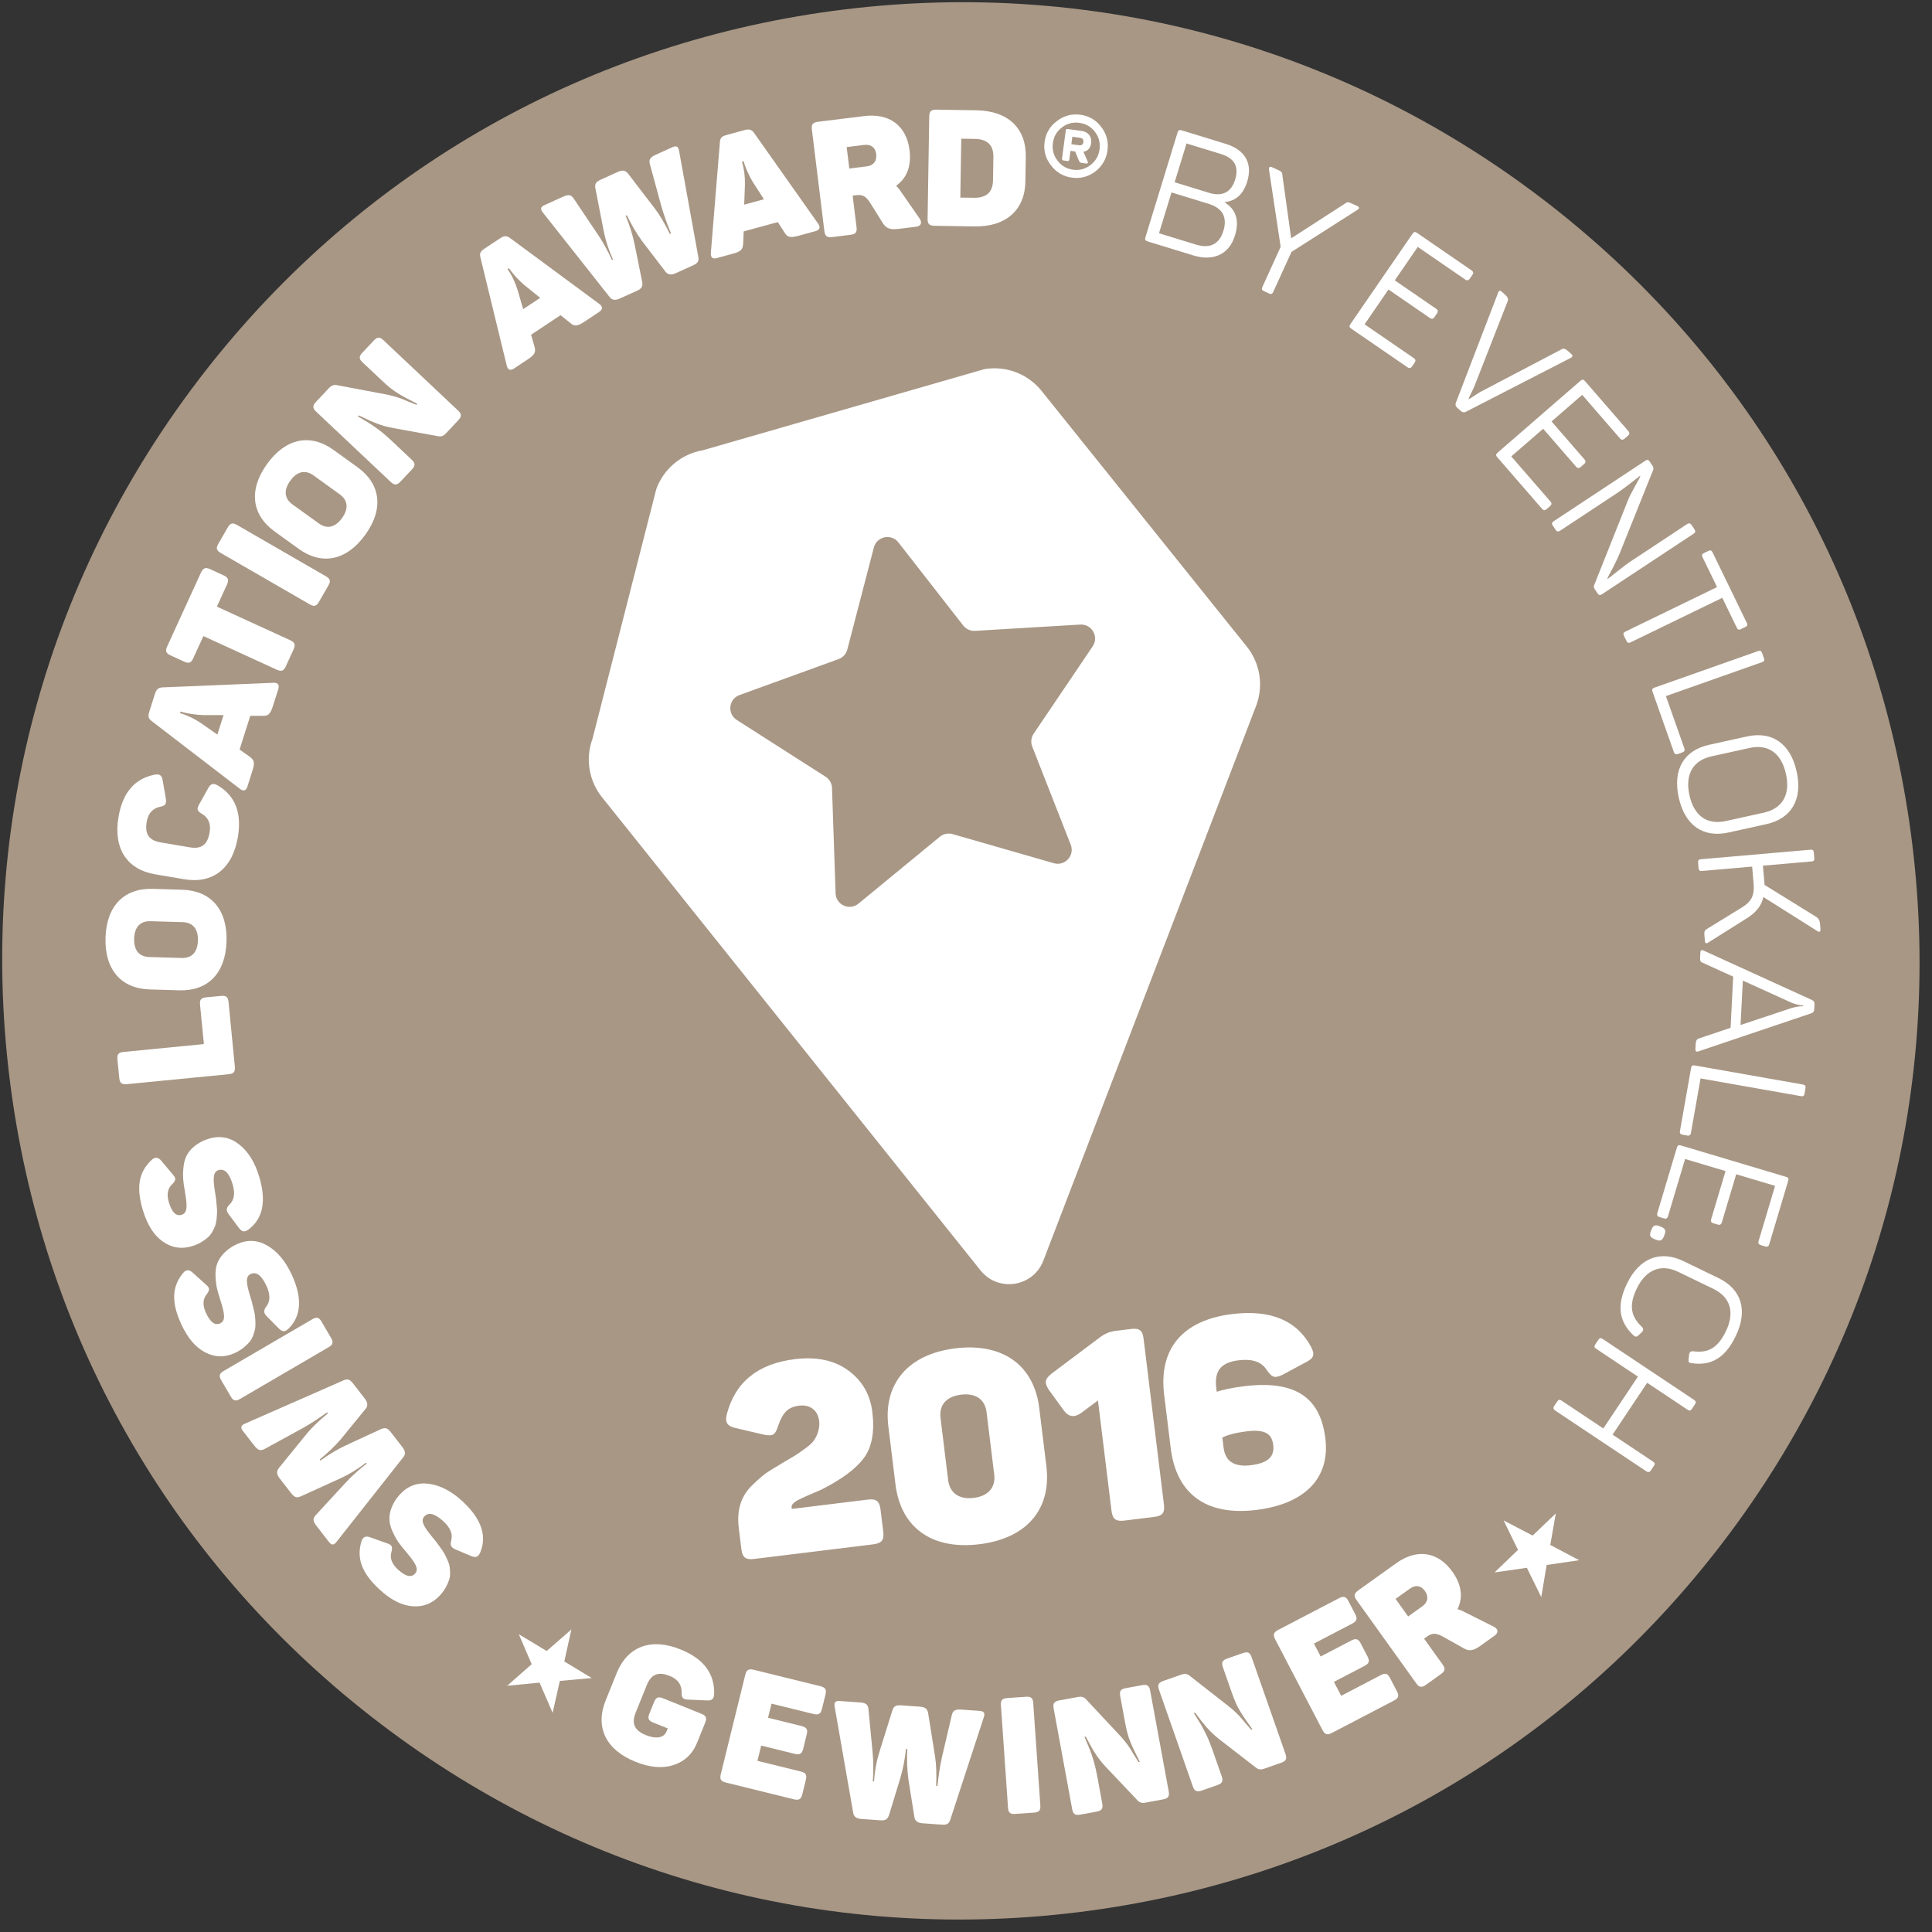 <?xml version="1.0" encoding="UTF-8"?>
<svg width="108px" height="108px" viewBox="0 0 108 108" version="1.1" xmlns="http://www.w3.org/2000/svg" xmlns:xlink="http://www.w3.org/1999/xlink">
    <rect x="0" y="0" width="108" height="108" fill="#333333" stroke="none"/>
    <!-- Generator: Sketch 40.3 (33839) - http://www.bohemiancoding.com/sketch -->
    <title>Award Button</title>
    <desc>Created with Sketch.</desc>
    <defs></defs>
    <g id="Page-1" stroke="none" stroke-width="1" fill="none" fill-rule="evenodd">
        <g id="Eventlokale-Styleguide" transform="translate(-868, -8965)">
            <g id="Award-Button" transform="translate(862, 8959)">
                <g id="Group-30">
                    <path d="M59.714,6.131 C74.026,6.131 87.482,11.704 97.602,21.825 C107.723,31.945 113.296,45.401 113.296,59.714 C113.296,74.026 107.723,87.482 97.602,97.602 C87.482,107.723 74.026,113.296 59.714,113.296 C45.401,113.296 31.945,107.723 21.825,97.602 C11.704,87.482 6.131,74.026 6.131,59.714 C6.131,45.401 11.704,31.945 21.825,21.825 C31.945,11.704 45.401,6.131 59.714,6.131" id="Fill-1-Copy-3" fill="#A89785" transform="translate(59.714, 59.714) rotate(-7) translate(-59.714, -59.714) "></path>
                    <g id="Group-28" transform="translate(11.551, 11.551)" fill="#FFFFFF">
                        <polygon id="Fill-3-Copy" transform="translate(25.095, 87.914) rotate(-7) translate(-25.095, -87.914) " points="26.67 85.713 26.059 87.439 27.468 88.547 25.679 88.488 25.061 90.209 24.541 88.445 22.722 88.399 24.23 87.37 23.721 85.62 25.152 86.739"></polygon>
                        <path d="M33.583,90.543 C33.838,90.685 33.87,90.817 33.728,91.073 L33.142,92.129 C32.819,92.713 32.341,93.065 31.705,93.194 C31.057,93.325 30.355,93.177 29.587,92.751 C28.02,91.882 27.59,90.546 28.366,89.146 L29.164,87.706 C29.94,86.307 31.301,85.963 32.869,86.833 C34.076,87.502 34.595,88.396 34.428,89.527 C34.387,89.808 34.244,89.896 33.973,89.839 L32.949,89.668 C32.652,89.619 32.587,89.51 32.636,89.213 C32.691,88.794 32.509,88.463 32.093,88.232 C31.477,87.891 31.067,88.008 30.752,88.576 L29.945,90.032 C29.63,90.6 29.747,91.01 30.363,91.352 C30.899,91.648 31.338,91.63 31.529,91.286 L31.617,91.126 L30.849,90.701 C30.602,90.563 30.558,90.434 30.7,90.179 L31.032,89.579 C31.174,89.323 31.311,89.284 31.559,89.421 L33.583,90.543 Z" id="Fill-5-Copy" transform="translate(31.224, 89.799) rotate(-7) translate(-31.224, -89.799) "></path>
                        <path d="M40.615,89.049 C40.889,89.152 40.947,89.283 40.846,89.547 L40.553,90.317 C40.449,90.59 40.32,90.648 40.046,90.545 L37.789,89.686 L37.5,90.446 L39.304,91.133 C39.577,91.237 39.635,91.367 39.534,91.632 L39.242,92.401 C39.138,92.675 39.008,92.733 38.734,92.629 L36.931,91.942 L36.619,92.763 L38.952,93.651 C39.217,93.752 39.278,93.873 39.175,94.147 L38.879,94.925 C38.778,95.19 38.648,95.248 38.383,95.147 L34.724,93.755 C34.451,93.651 34.393,93.521 34.493,93.256 L36.529,87.905 C36.63,87.64 36.76,87.582 37.033,87.686 L40.615,89.049 Z" id="Fill-7-Copy" transform="translate(37.67, 91.415) rotate(-7) translate(-37.67, -91.415) "></path>
                        <path d="M49.52,90.546 C49.78,90.597 49.811,90.724 49.69,90.961 L47.153,96.373 C47.041,96.612 46.912,96.652 46.634,96.598 L45.584,96.392 C45.324,96.342 45.181,96.212 45.175,96.006 L45.098,93.82 C45.097,93.298 45.14,92.747 45.243,92.171 L45.171,92.157 C45.045,92.71 44.877,93.236 44.659,93.734 L43.778,95.715 C43.658,95.952 43.529,95.992 43.25,95.938 L42.218,95.736 C41.949,95.684 41.816,95.555 41.809,95.349 L41.505,89.364 C41.482,89.098 41.559,88.993 41.819,89.043 L42.923,89.259 C43.255,89.323 43.367,89.42 43.361,89.689 L43.297,92.117 C43.284,92.618 43.224,93.156 43.112,93.73 L43.176,93.743 C43.283,93.195 43.439,92.676 43.656,92.187 L44.671,89.945 C44.788,89.678 44.924,89.649 45.238,89.71 L46.208,89.899 C46.504,89.957 46.634,90.057 46.646,90.33 L46.734,92.788 C46.747,93.247 46.698,93.787 46.595,94.41 L46.667,94.424 C46.798,93.844 46.947,93.323 47.111,92.861 L47.947,90.584 C48.043,90.332 48.191,90.287 48.524,90.352 L49.52,90.546 Z" id="Fill-9-Copy" transform="translate(45.63, 92.825) rotate(-7) translate(-45.63, -92.825) "></path>
                        <path d="M50.751,89.65 C50.765,89.385 50.871,89.29 51.135,89.304 L52.213,89.361 C52.477,89.375 52.573,89.481 52.559,89.746 L52.254,95.498 C52.24,95.763 52.134,95.858 51.869,95.844 L50.792,95.787 C50.526,95.773 50.431,95.667 50.446,95.402 L50.751,89.65 Z" id="Fill-11-Copy" transform="translate(51.502, 92.574) rotate(-7) translate(-51.502, -92.574) "></path>
                        <path d="M58.725,88.888 C59.007,88.871 59.114,88.965 59.131,89.248 L59.474,94.962 C59.49,95.245 59.396,95.352 59.113,95.368 L58.081,95.43 C57.908,95.44 57.786,95.384 57.697,95.27 L56.161,93.191 C55.952,92.901 55.789,92.636 55.673,92.387 C55.549,92.138 55.409,91.798 55.245,91.359 L55.172,91.363 C55.276,91.732 55.357,92.003 55.394,92.156 C55.43,92.31 55.48,92.526 55.524,92.799 C55.568,93.08 55.596,93.381 55.615,93.7 L55.704,95.188 C55.721,95.471 55.627,95.577 55.335,95.595 L54.413,95.65 C54.12,95.668 54.014,95.573 53.997,95.29 L53.655,89.577 C53.638,89.294 53.732,89.187 54.024,89.17 L55.101,89.105 C55.274,89.095 55.406,89.151 55.495,89.265 L57.132,91.512 C57.341,91.792 57.515,92.102 57.609,92.289 C57.694,92.476 57.874,92.887 57.999,93.136 L58.072,93.132 C57.886,92.62 57.752,92.225 57.68,91.937 C57.599,91.649 57.549,91.285 57.523,90.847 L57.433,89.35 C57.416,89.067 57.501,88.961 57.794,88.943 L58.725,88.888 Z" id="Fill-13-Copy" transform="translate(56.564, 92.269) rotate(-7) translate(-56.564, -92.269) "></path>
                        <path d="M64.388,87.026 C64.665,86.966 64.784,87.042 64.845,87.32 L66.063,92.914 C66.124,93.192 66.047,93.312 65.769,93.371 L64.76,93.592 C64.59,93.629 64.46,93.591 64.354,93.493 L62.517,91.674 C62.265,91.42 62.064,91.183 61.91,90.954 C61.749,90.727 61.559,90.413 61.329,90.004 L61.257,90.02 C61.418,90.369 61.539,90.623 61.599,90.769 C61.659,90.915 61.741,91.122 61.826,91.385 C61.914,91.656 61.987,91.949 62.055,92.261 L62.372,93.718 C62.432,93.996 62.356,94.115 62.069,94.178 L61.167,94.374 C60.881,94.436 60.761,94.359 60.701,94.083 L59.482,88.488 C59.422,88.21 59.499,88.091 59.785,88.028 L60.839,87.799 C61.009,87.762 61.148,87.797 61.254,87.896 L63.218,89.865 C63.468,90.109 63.688,90.389 63.809,90.56 C63.922,90.732 64.163,91.11 64.325,91.336 L64.396,91.321 C64.133,90.845 63.94,90.475 63.824,90.2 C63.7,89.928 63.595,89.576 63.502,89.147 L63.182,87.682 C63.122,87.405 63.19,87.287 63.476,87.225 L64.388,87.026 Z" id="Fill-15-Copy" transform="translate(62.773, 90.701) rotate(-7) translate(-62.773, -90.701) "></path>
                        <path d="M69.755,83.838 C70.029,83.735 70.159,83.794 70.259,84.059 L70.548,84.83 C70.65,85.104 70.592,85.234 70.318,85.337 L68.057,86.184 L68.342,86.946 L70.149,86.269 C70.423,86.166 70.553,86.225 70.653,86.491 L70.941,87.262 C71.044,87.535 70.986,87.665 70.711,87.768 L68.905,88.445 L69.213,89.268 L71.551,88.39 C71.816,88.291 71.942,88.341 72.045,88.616 L72.337,89.395 C72.437,89.66 72.378,89.79 72.113,89.889 L68.447,91.264 C68.173,91.367 68.044,91.308 67.944,91.042 L65.934,85.681 C65.834,85.416 65.893,85.286 66.167,85.183 L69.755,83.838 Z" id="Fill-17-Copy" transform="translate(69.136, 87.551) rotate(-7) translate(-69.136, -87.551) "></path>
                        <path d="M73.484,83.151 L72.617,83.624 L73.195,84.684 L74.062,84.21 C74.391,84.031 74.478,83.713 74.299,83.384 C74.123,83.062 73.829,82.962 73.484,83.151 L73.484,83.151 Z M72.893,81.65 C74.121,80.979 75.278,81.265 75.949,82.493 C76.374,83.272 76.387,83.984 75.984,84.62 C76.13,84.676 76.268,84.757 76.39,84.847 L77.862,85.825 C78.1,85.976 78.124,86.192 77.868,86.333 L77.001,86.806 C76.583,87.034 76.338,87.043 76.052,86.823 L74.937,86.005 C74.627,85.799 74.425,85.753 74.112,85.924 L73.928,86.025 L74.778,87.582 C74.914,87.831 74.881,87.963 74.625,88.103 L73.717,88.598 C73.46,88.739 73.324,88.699 73.188,88.45 L70.444,83.425 C70.308,83.175 70.348,83.039 70.605,82.899 L72.893,81.65 Z" id="Fill-19-Copy" transform="translate(74.209, 84.987) rotate(-7) translate(-74.209, -84.987) "></path>
                        <polygon id="Fill-21-Copy" transform="translate(80.296, 81.477) rotate(-7) translate(-80.296, -81.477) " points="78.763 79.239 80.271 80.277 81.707 79.205 81.185 80.917 82.686 81.96 80.847 82.004 80.33 83.749 79.73 82.025 77.906 82.062 79.36 80.971"></polygon>
                        <path d="M56.744,31.711 L52.876,36.153 C52.707,36.348 52.644,36.612 52.708,36.861 L54.175,42.566 C54.336,43.193 53.709,43.733 53.113,43.48 L47.692,41.174 C47.456,41.073 47.185,41.095 46.968,41.233 L41.995,44.391 C41.448,44.738 40.741,44.308 40.798,43.663 L41.316,37.795 C41.339,37.539 41.234,37.288 41.036,37.124 L36.496,33.371 C35.996,32.958 36.187,32.152 36.818,32.007 L42.559,30.687 C42.809,30.629 43.016,30.452 43.11,30.213 L45.277,24.735 C45.515,24.133 46.34,24.066 46.673,24.621 L49.703,29.672 C49.835,29.893 50.068,30.034 50.324,30.05 L56.204,30.418 C56.85,30.459 57.169,31.223 56.744,31.711 M65.263,32.724 L55.618,17.14 C54.966,16.126 53.823,15.536 52.619,15.594 L36.447,18.176 C35.243,18.233 34.161,18.929 33.608,20 L28.366,33.425 C27.813,34.497 27.875,35.783 28.528,36.798 L46.29,65.605 C47.144,66.931 49.111,66.837 49.834,65.436 L65.422,36.096 C65.975,35.024 65.915,33.739 65.263,32.724" id="Fill-23-Copy" transform="translate(46.894, 41.068) rotate(-7) translate(-46.894, -41.068) "></path>
                        <path d="M17.08,84.152 C16.487,84.031 15.917,83.638 15.368,82.989 C14.501,81.961 14.307,81.108 14.7,80.213 C14.805,79.969 14.985,79.912 15.233,80.05 L16.124,80.496 C16.367,80.613 16.404,80.714 16.295,80.997 C16.151,81.322 16.233,81.66 16.528,82.009 C16.9,82.449 17.207,82.573 17.452,82.366 C17.724,82.136 17.553,81.778 17.105,81.091 C16.795,80.611 16.674,80.425 16.499,79.891 C16.416,79.638 16.391,79.408 16.401,79.208 C16.429,78.801 16.661,78.282 17.164,77.858 C17.66,77.439 18.223,77.311 18.838,77.473 C19.467,77.637 20.049,78.043 20.586,78.678 C21.507,79.769 21.715,80.753 21.22,81.626 C21.068,81.886 20.924,81.9 20.676,81.762 L19.884,81.306 C19.636,81.168 19.582,81.034 19.69,80.764 C19.828,80.431 19.73,80.06 19.393,79.662 C18.974,79.165 18.629,79.026 18.364,79.25 C18.112,79.463 18.252,79.799 18.642,80.416 C18.842,80.738 18.849,80.732 19.028,81.071 C19.119,81.222 19.174,81.343 19.211,81.431 C19.287,81.619 19.413,81.967 19.42,82.188 C19.427,82.41 19.42,82.727 19.289,82.969 C19.172,83.212 18.986,83.489 18.685,83.742 C18.217,84.138 17.68,84.28 17.08,84.152" id="Fill-25-Copy" transform="translate(17.993, 80.802) rotate(-7) translate(-17.993, -80.802) "></path>
                        <path d="M8.286,73.89 C8.151,73.662 8.225,73.554 8.482,73.486 L14.208,71.768 C14.46,71.692 14.576,71.762 14.721,72.005 L15.269,72.924 C15.405,73.152 15.403,73.345 15.253,73.487 L13.675,75.002 C13.286,75.351 12.848,75.687 12.35,75.994 L12.387,76.057 C12.883,75.782 13.388,75.556 13.904,75.387 L15.967,74.723 C16.225,74.654 16.341,74.724 16.486,74.967 L17.024,75.871 C17.164,76.107 17.158,76.291 17.008,76.434 L12.75,80.652 C12.568,80.846 12.437,80.859 12.302,80.632 L11.726,79.665 C11.553,79.375 11.55,79.227 11.755,79.052 L13.607,77.48 C13.989,77.157 14.43,76.841 14.932,76.542 L14.9,76.487 C14.421,76.772 13.929,77.001 13.42,77.166 L11.072,77.905 C10.795,77.995 10.682,77.913 10.519,77.638 L10.013,76.789 C9.859,76.53 9.847,76.367 10.042,76.176 L11.815,74.471 C12.148,74.155 12.584,73.832 13.117,73.493 L13.079,73.43 C12.559,73.719 12.072,73.956 11.618,74.141 L9.363,75.037 C9.112,75.133 8.979,75.053 8.806,74.762 L8.286,73.89 Z" id="Fill-27-Copy" transform="translate(12.672, 76.269) rotate(-7) translate(-12.672, -76.269) "></path>
                        <path d="M7.598,72.394 C7.354,72.498 7.222,72.446 7.117,72.202 L6.69,71.211 C6.586,70.967 6.638,70.835 6.882,70.73 L12.174,68.453 C12.418,68.348 12.55,68.401 12.655,68.644 L13.082,69.636 C13.186,69.88 13.134,70.011 12.89,70.116 L7.598,72.394 Z" id="Fill-29-Copy" transform="translate(9.886, 70.423) rotate(-7) translate(-9.886, -70.423) "></path>
                        <path d="M5.568,69.814 C5.066,69.475 4.689,68.895 4.43,68.085 C4.02,66.804 4.167,65.941 4.872,65.264 C5.062,65.079 5.25,65.096 5.427,65.317 L6.08,66.069 C6.259,66.271 6.255,66.378 6.047,66.598 C5.789,66.843 5.736,67.187 5.875,67.622 C6.051,68.171 6.288,68.403 6.593,68.305 C6.933,68.196 6.911,67.8 6.76,66.994 C6.657,66.432 6.616,66.214 6.658,65.654 C6.678,65.388 6.741,65.166 6.828,64.985 C7.008,64.62 7.421,64.229 8.048,64.028 C8.667,63.83 9.235,63.927 9.743,64.312 C10.261,64.703 10.644,65.301 10.898,66.093 C11.333,67.452 11.15,68.442 10.358,69.06 C10.119,69.242 9.98,69.2 9.804,68.978 L9.246,68.254 C9.07,68.032 9.071,67.887 9.273,67.679 C9.528,67.424 9.579,67.043 9.42,66.547 C9.223,65.928 8.957,65.667 8.625,65.773 C8.312,65.874 8.313,66.238 8.437,66.957 C8.499,67.331 8.508,67.328 8.544,67.71 C8.571,67.884 8.575,68.017 8.577,68.112 C8.574,68.315 8.558,68.685 8.48,68.892 C8.402,69.1 8.275,69.39 8.061,69.564 C7.86,69.744 7.583,69.928 7.208,70.048 C6.624,70.235 6.073,70.161 5.568,69.814" id="Fill-31-Copy" transform="translate(7.666, 67.038) rotate(-7) translate(-7.666, -67.038) "></path>
                        <path d="M3.229,63.571 C2.779,63.166 2.485,62.539 2.339,61.701 C2.11,60.377 2.374,59.542 3.166,58.969 C3.38,58.811 3.564,58.854 3.708,59.098 L4.251,59.932 C4.402,60.156 4.383,60.262 4.146,60.451 C3.857,60.659 3.757,60.992 3.835,61.442 C3.933,62.01 4.137,62.272 4.452,62.217 C4.804,62.157 4.837,61.761 4.798,60.942 C4.773,60.37 4.762,60.15 4.881,59.6 C4.938,59.34 5.031,59.128 5.141,58.961 C5.371,58.624 5.833,58.294 6.482,58.181 C7.122,58.07 7.672,58.244 8.121,58.696 C8.581,59.154 8.878,59.799 9.02,60.619 C9.264,62.025 8.947,62.98 8.078,63.483 C7.815,63.631 7.684,63.57 7.54,63.326 L7.087,62.532 C6.942,62.288 6.964,62.144 7.193,61.966 C7.48,61.749 7.583,61.378 7.494,60.865 C7.384,60.225 7.156,59.93 6.813,59.989 C6.489,60.046 6.44,60.407 6.464,61.136 C6.474,61.515 6.484,61.513 6.466,61.896 C6.469,62.072 6.455,62.205 6.443,62.3 C6.413,62.5 6.346,62.864 6.24,63.059 C6.135,63.253 5.968,63.524 5.733,63.666 C5.509,63.817 5.209,63.961 4.821,64.029 C4.217,64.133 3.681,63.984 3.229,63.571" id="Fill-33-Copy" transform="translate(5.68, 61.105) rotate(-7) translate(-5.68, -61.105) "></path>
                        <path d="M0.912,53.279 C0.92,52.987 1.023,52.898 1.306,52.905 L5.813,53.016 L5.868,50.813 C5.875,50.529 5.969,50.431 6.261,50.438 L7.093,50.459 C7.377,50.466 7.475,50.569 7.468,50.852 L7.378,54.473 C7.371,54.765 7.268,54.863 6.985,54.857 L1.261,54.715 C0.978,54.708 0.88,54.605 0.887,54.312 L0.912,53.279 Z" id="Fill-35-Copy" transform="translate(4.177, 52.648) rotate(-7) translate(-4.177, -52.648) "></path>
                        <path d="M2.987,45.846 C2.417,45.759 2.063,46.074 1.968,46.698 C1.87,47.34 2.114,47.738 2.683,47.826 L4.473,48.1 C5.043,48.187 5.395,47.88 5.493,47.238 C5.589,46.615 5.346,46.207 4.777,46.12 L2.987,45.846 Z M2.49,49.628 C0.908,49.386 0.115,48.228 0.386,46.456 C0.656,44.693 1.76,43.826 3.342,44.068 L4.969,44.318 C6.551,44.56 7.345,45.718 7.075,47.481 C6.804,49.252 5.7,50.119 4.118,49.877 L2.49,49.628 Z" id="Fill-37-Copy" transform="translate(3.73, 46.973) rotate(-7) translate(-3.73, -46.973) "></path>
                        <path d="M2.814,43.148 C1.28,42.69 0.653,41.433 1.167,39.716 C1.562,38.393 2.324,37.695 3.465,37.615 C3.748,37.595 3.864,37.716 3.867,37.994 L3.92,39.031 C3.918,39.326 3.843,39.418 3.542,39.433 C3.121,39.47 2.836,39.719 2.7,40.174 C2.498,40.849 2.701,41.224 3.323,41.41 L4.918,41.887 C5.54,42.073 5.916,41.87 6.117,41.195 C6.256,40.731 6.155,40.367 5.82,40.114 C5.571,39.925 5.548,39.813 5.725,39.57 L6.338,38.732 C6.493,38.502 6.657,38.464 6.882,38.637 C7.792,39.329 8.046,40.331 7.651,41.654 C7.138,43.371 5.924,44.078 4.391,43.619 L2.814,43.148 Z" id="Fill-39-Copy" transform="translate(4.411, 40.684) rotate(-7) translate(-4.411, -40.684) "></path>
                        <path d="M5.979,34.333 C5.601,34.28 5.13,34.145 4.901,34.051 L4.731,33.983 L4.693,34.066 C5.096,34.24 5.452,34.473 5.777,34.753 L6.617,35.51 L7.093,34.47 L5.979,34.333 Z M10.071,33.017 C10.334,33.036 10.412,33.173 10.302,33.414 L9.891,34.312 C9.697,34.736 9.553,34.831 9.256,34.776 L8.57,34.694 L7.748,36.49 L8.259,36.955 C8.483,37.168 8.513,37.323 8.331,37.722 L7.931,38.595 C7.824,38.828 7.674,38.85 7.487,38.663 L3.09,34.338 C2.892,34.157 2.879,34.03 2.997,33.773 L3.431,32.825 C3.541,32.583 3.661,32.497 3.903,32.518 L10.071,33.017 Z" id="Fill-41-Copy" transform="translate(6.636, 35.651) rotate(-7) translate(-6.636, -35.651) "></path>
                        <path d="M6.024,26.305 C6.178,26.056 6.316,26.023 6.558,26.171 L7.259,26.603 C7.508,26.756 7.541,26.894 7.387,27.144 L6.678,28.296 L10.518,30.66 C10.759,30.808 10.792,30.946 10.639,31.196 L10.097,32.076 C9.944,32.325 9.811,32.35 9.569,32.202 L5.729,29.839 L5.015,30.999 C4.861,31.248 4.728,31.274 4.479,31.12 L3.778,30.689 C3.536,30.54 3.498,30.41 3.652,30.16 L6.024,26.305 Z" id="Fill-43-Copy" transform="translate(7.146, 29.188) rotate(-7) translate(-7.146, -29.188) "></path>
                        <path d="M6.884,25.002 C6.672,24.843 6.653,24.702 6.812,24.49 L7.462,23.628 C7.622,23.416 7.762,23.397 7.974,23.556 L12.575,27.024 C12.787,27.184 12.807,27.325 12.647,27.537 L11.998,28.398 C11.838,28.61 11.697,28.63 11.485,28.47 L6.884,25.002 Z" id="Fill-45-Copy" transform="translate(9.73, 26.013) rotate(-7) translate(-9.73, -26.013) "></path>
                        <path d="M12.138,21.016 C11.715,20.625 11.245,20.688 10.816,21.151 C10.375,21.627 10.354,22.094 10.777,22.486 L12.106,23.716 C12.528,24.108 12.992,24.051 13.433,23.575 C13.862,23.112 13.889,22.638 13.467,22.247 L12.138,21.016 Z M9.607,23.87 C8.433,22.783 8.424,21.378 9.642,20.064 C10.854,18.755 12.254,18.656 13.429,19.744 L14.636,20.862 C15.811,21.95 15.819,23.354 14.608,24.662 C13.389,25.977 11.989,26.076 10.815,24.989 L9.607,23.87 Z" id="Fill-47-Copy" transform="translate(12.122, 22.366) rotate(-7) translate(-12.122, -22.366) "></path>
                        <path d="M15.83,13.424 C16.048,13.243 16.19,13.256 16.371,13.475 L20.028,17.88 C20.209,18.098 20.195,18.239 19.977,18.421 L19.182,19.081 C19.049,19.192 18.916,19.218 18.777,19.179 L16.309,18.411 C15.968,18.302 15.681,18.184 15.44,18.051 C15.192,17.924 14.878,17.733 14.486,17.475 L14.43,17.522 C14.733,17.758 14.957,17.928 15.078,18.03 C15.198,18.133 15.366,18.278 15.563,18.472 C15.765,18.672 15.965,18.899 16.169,19.145 L17.121,20.292 C17.303,20.51 17.289,20.652 17.064,20.839 L16.353,21.429 C16.128,21.616 15.987,21.603 15.805,21.384 L12.149,16.979 C11.968,16.761 11.981,16.619 12.206,16.433 L13.036,15.743 C13.17,15.632 13.309,15.6 13.449,15.639 L16.098,16.482 C16.433,16.585 16.757,16.732 16.943,16.827 C17.122,16.928 17.51,17.152 17.758,17.279 L17.815,17.232 C17.362,16.931 17.02,16.691 16.791,16.501 C16.555,16.317 16.3,16.053 16.02,15.715 L15.062,14.561 C14.881,14.343 14.887,14.207 15.112,14.02 L15.83,13.424 Z" id="Fill-49-Copy" transform="translate(16.088, 17.429) rotate(-7) translate(-16.088, -17.429) "></path>
                        <path d="M23.872,10.274 C23.61,9.996 23.328,9.596 23.209,9.379 L23.119,9.22 L23.037,9.26 C23.242,9.649 23.373,10.054 23.451,10.475 L23.631,11.591 L24.654,11.08 L23.872,10.274 Z M27.885,11.814 C28.078,11.994 28.053,12.149 27.816,12.268 L26.933,12.71 C26.516,12.919 26.344,12.903 26.148,12.674 L25.665,12.179 L23.898,13.064 L24.005,13.746 C24.046,14.053 23.973,14.192 23.58,14.389 L22.722,14.819 C22.492,14.933 22.362,14.856 22.333,14.594 L21.617,8.468 C21.576,8.202 21.646,8.096 21.9,7.969 L22.832,7.502 C23.069,7.383 23.216,7.391 23.392,7.559 L27.885,11.814 Z" id="Fill-51-Copy" transform="translate(24.81, 11.146) rotate(-7) translate(-24.81, -11.146) "></path>
                        <path d="M32.553,3.075 C32.807,2.996 32.894,3.093 32.901,3.359 L33.243,9.327 C33.258,9.591 33.164,9.687 32.893,9.772 L31.872,10.091 C31.619,10.17 31.432,10.123 31.328,9.945 L30.221,8.059 C29.972,7.6 29.747,7.095 29.564,6.539 L29.494,6.561 C29.646,7.108 29.748,7.65 29.793,8.192 L29.961,10.353 C29.967,10.62 29.873,10.716 29.603,10.801 L28.599,11.114 C28.337,11.196 28.158,11.147 28.055,10.968 L24.94,5.848 C24.794,5.625 24.811,5.495 25.064,5.416 L26.138,5.08 C26.46,4.98 26.604,5.011 26.727,5.251 L27.826,7.418 C28.052,7.864 28.257,8.366 28.431,8.925 L28.493,8.905 C28.326,8.373 28.217,7.841 28.175,7.308 L28.002,4.852 C27.978,4.563 28.084,4.472 28.39,4.377 L29.332,4.082 C29.621,3.992 29.782,4.018 29.922,4.252 L31.17,6.373 C31.399,6.77 31.612,7.269 31.818,7.866 L31.888,7.844 C31.728,7.271 31.611,6.742 31.536,6.258 L31.188,3.857 C31.152,3.59 31.262,3.479 31.584,3.378 L32.553,3.075 Z" id="Fill-53-Copy" transform="translate(29.046, 7.101) rotate(-7) translate(-29.046, -7.101) "></path>
                        <path d="M36.603,4.607 C36.442,4.261 36.3,3.791 36.255,3.548 L36.22,3.369 L36.129,3.382 C36.202,3.815 36.199,4.24 36.14,4.665 L35.96,5.782 L37.092,5.617 L36.603,4.607 Z M39.928,7.331 C40.054,7.562 39.982,7.702 39.719,7.74 L38.742,7.882 C38.281,7.949 38.122,7.879 38.008,7.6 L37.705,6.979 L35.75,7.263 L35.637,7.945 C35.579,8.249 35.466,8.358 35.031,8.421 L34.081,8.559 C33.828,8.596 33.728,8.481 33.783,8.223 L35.031,2.183 C35.076,1.917 35.175,1.839 35.456,1.798 L36.487,1.648 C36.75,1.61 36.887,1.664 37.001,1.878 L39.928,7.331 Z" id="Fill-55-Copy" transform="translate(36.878, 5.101) rotate(-7) translate(-36.878, -5.101) "></path>
                        <path d="M42.96,2.549 L41.972,2.549 L41.973,3.756 L42.961,3.756 C43.336,3.756 43.564,3.518 43.564,3.143 C43.564,2.777 43.354,2.549 42.96,2.549 L42.96,2.549 Z M43.161,0.948 C44.56,0.947 45.439,1.752 45.439,3.151 C45.439,4.039 45.11,4.67 44.452,5.035 C44.552,5.155 44.635,5.292 44.699,5.429 L45.522,6.992 C45.66,7.239 45.577,7.441 45.285,7.441 L44.297,7.441 C43.822,7.441 43.602,7.332 43.455,7.002 L42.87,5.749 C42.696,5.42 42.54,5.283 42.184,5.283 L41.973,5.283 L41.974,7.058 C41.974,7.341 41.883,7.442 41.59,7.442 L40.557,7.442 C40.264,7.442 40.163,7.341 40.163,7.058 L40.162,1.333 C40.161,1.05 40.262,0.949 40.555,0.949 L43.161,0.948 Z" id="Fill-57-Copy" transform="translate(42.874, 4.195) rotate(-7) translate(-42.874, -4.195) "></path>
                        <path d="M50.034,3.352 C50.125,2.7 49.817,2.325 49.119,2.228 L48.377,2.124 L47.923,5.386 L48.666,5.489 C49.364,5.586 49.762,5.309 49.853,4.657 L50.034,3.352 Z M49.403,0.652 C51.17,0.897 52.052,1.989 51.832,3.574 L51.643,4.933 C51.425,6.501 50.275,7.329 48.509,7.083 L46.299,6.776 C46.009,6.735 45.923,6.622 45.962,6.341 L46.751,0.67 C46.79,0.39 46.903,0.304 47.193,0.344 L49.403,0.652 Z" id="Fill-59-Copy" transform="translate(48.909, 3.73) rotate(-7) translate(-48.909, -3.73) "></path>
                        <path d="M54.354,2.48 L54.77,2.589 C54.911,2.626 55.001,2.574 55.036,2.441 C55.07,2.308 55.018,2.219 54.876,2.182 L54.46,2.073 L54.354,2.48 Z M55.002,1.808 C55.365,1.903 55.555,2.189 55.46,2.552 C55.389,2.826 55.23,2.964 54.97,2.981 L55.133,3.515 C55.178,3.631 55.138,3.677 55.014,3.645 L54.819,3.594 C54.74,3.573 54.685,3.531 54.666,3.459 L54.516,2.91 L54.259,2.843 L54.137,3.312 C54.116,3.392 54.085,3.402 54.005,3.382 L53.82,3.333 C53.749,3.315 53.722,3.27 53.739,3.208 L54.134,1.695 C54.159,1.598 54.179,1.593 54.276,1.619 L55.002,1.808 Z M53.336,2.29 C53.243,2.644 53.289,2.977 53.472,3.289 C53.652,3.611 53.921,3.813 54.283,3.908 C54.629,3.998 54.962,3.953 55.277,3.761 C55.589,3.578 55.792,3.309 55.884,2.955 C55.977,2.601 55.931,2.268 55.748,1.956 C55.565,1.643 55.297,1.441 54.951,1.35 C54.588,1.256 54.255,1.301 53.943,1.484 C53.631,1.667 53.428,1.936 53.336,2.29 L53.336,2.29 Z M52.884,2.172 C53.007,1.703 53.281,1.34 53.714,1.094 C54.138,0.845 54.589,0.784 55.058,0.906 C55.527,1.028 55.881,1.3 56.13,1.725 C56.378,2.148 56.44,2.6 56.318,3.068 C56.195,3.537 55.921,3.901 55.506,4.151 C55.082,4.4 54.631,4.462 54.162,4.339 C53.692,4.217 53.33,3.942 53.081,3.518 C52.824,3.092 52.762,2.641 52.884,2.172 L52.884,2.172 Z" id="Fill-61-Copy" transform="translate(54.601, 2.623) rotate(-7) translate(-54.601, -2.623) "></path>
                        <path d="M62.967,3.25 L61.122,2.427 L60.198,4.498 L62.043,5.322 C62.736,5.631 63.269,5.448 63.578,4.755 C63.883,4.07 63.678,3.567 62.967,3.25 L62.967,3.25 Z M62.574,7.521 C62.734,7.162 62.761,6.854 62.655,6.576 C62.545,6.307 62.302,6.088 61.943,5.928 L59.955,5.041 L58.983,7.221 L60.97,8.108 C61.33,8.268 61.655,8.303 61.929,8.205 C62.203,8.107 62.414,7.881 62.574,7.521 L62.574,7.521 Z M63.296,2.716 C64.323,3.174 64.666,3.978 64.23,4.955 C63.935,5.615 63.475,5.951 62.848,5.941 L62.841,5.958 C63.422,6.428 63.541,7.061 63.183,7.863 C62.732,8.874 61.803,9.16 60.742,8.687 L58.295,7.595 C58.17,7.539 58.147,7.479 58.202,7.354 L60.699,1.758 C60.755,1.633 60.815,1.609 60.941,1.665 L63.296,2.716 Z" id="Fill-63-Copy" transform="translate(61.294, 5.273) rotate(-7) translate(-61.294, -5.273) "></path>
                        <path d="M70.445,6.317 C70.546,6.379 70.542,6.473 70.427,6.521 L66.472,8.41 L65.192,10.5 C65.12,10.618 65.057,10.633 64.94,10.561 L64.683,10.404 C64.566,10.332 64.551,10.269 64.622,10.152 L65.907,8.054 L65.786,3.68 C65.776,3.556 65.858,3.509 65.959,3.572 L66.28,3.767 C66.467,3.882 66.504,3.926 66.49,4.089 L66.549,7.653 L69.766,6.095 C69.904,6.008 69.961,6.021 70.148,6.136 L70.445,6.317 Z" id="Fill-65-Copy" transform="translate(67.548, 7.074) rotate(-7) translate(-67.548, -7.074) "></path>
                        <path d="M76.893,9.99 C76.982,10.069 76.981,10.153 76.902,10.242 L76.732,10.434 C76.654,10.523 76.57,10.535 76.481,10.456 L74.063,8.317 L72.56,10.016 L74.67,11.882 C74.759,11.961 74.758,12.045 74.679,12.134 L74.509,12.326 C74.431,12.415 74.347,12.426 74.258,12.348 L72.148,10.481 L70.585,12.249 L73.092,14.466 C73.181,14.545 73.179,14.629 73.101,14.719 L72.931,14.91 C72.852,14.999 72.769,15.011 72.68,14.932 L69.816,12.399 C69.714,12.308 69.71,12.244 69.801,12.141 L73.861,7.552 C73.951,7.449 74.016,7.445 74.119,7.536 L76.893,9.99 Z" id="Fill-67-Copy" transform="translate(73.348, 11.228) rotate(-7) translate(-73.348, -11.228) "></path>
                        <path d="M82.224,14.657 C82.302,14.747 82.285,14.811 82.171,14.861 L75.977,17.141 C75.871,17.172 75.782,17.153 75.704,17.064 L75.523,16.857 C75.445,16.768 75.431,16.683 75.477,16.582 L78.579,10.75 C78.638,10.637 78.703,10.629 78.788,10.725 L78.962,10.925 C79.083,11.063 79.113,11.182 79.055,11.281 L76.619,15.79 C76.56,15.89 76.48,16.021 76.379,16.17 C76.279,16.319 76.227,16.412 76.213,16.437 L76.23,16.458 C76.257,16.447 76.357,16.408 76.518,16.328 C76.679,16.248 76.813,16.179 76.92,16.135 L81.715,14.325 C81.816,14.273 81.929,14.32 82.049,14.458 L82.224,14.657 Z" id="Fill-69-Copy" transform="translate(78.861, 13.907) rotate(-7) translate(-78.861, -13.907) "></path>
                        <path d="M85.547,19.005 C85.614,19.104 85.592,19.185 85.493,19.251 L85.281,19.394 C85.182,19.461 85.098,19.451 85.032,19.353 L83.229,16.674 L81.347,17.941 L82.92,20.278 C82.987,20.376 82.965,20.458 82.866,20.524 L82.653,20.667 C82.555,20.733 82.471,20.724 82.405,20.625 L80.832,18.289 L78.874,19.606 L80.744,22.383 C80.81,22.482 80.788,22.563 80.689,22.629 L80.477,22.772 C80.378,22.839 80.294,22.829 80.228,22.73 L78.093,19.559 C78.016,19.446 78.029,19.382 78.142,19.305 L83.225,15.883 C83.339,15.806 83.402,15.819 83.479,15.933 L85.547,19.005 Z" id="Fill-71-Copy" transform="translate(81.815, 19.325) rotate(-7) translate(-81.815, -19.325) "></path>
                        <path d="M89.126,24.516 C89.187,24.639 89.167,24.701 89.044,24.762 L83.558,27.49 C83.435,27.551 83.373,27.531 83.312,27.408 L83.182,27.146 C83.141,27.064 83.146,26.99 83.187,26.929 L85.638,22.451 C85.753,22.252 85.917,22.006 86.131,21.716 C86.344,21.427 86.455,21.259 86.483,21.214 L86.467,21.181 C86.426,21.202 86.238,21.316 85.91,21.52 C85.578,21.715 85.3,21.874 85.062,21.992 L81.664,23.682 C81.557,23.735 81.476,23.715 81.423,23.608 L81.297,23.354 C81.236,23.231 81.256,23.17 81.379,23.109 L86.865,20.381 C86.988,20.32 87.049,20.34 87.111,20.463 L87.241,20.725 C87.278,20.799 87.281,20.868 87.245,20.938 L84.834,25.313 C84.715,25.526 84.551,25.791 84.338,26.101 C84.12,26.403 83.998,26.587 83.96,26.657 L83.973,26.681 C84.03,26.653 84.227,26.535 84.571,26.323 C84.906,26.115 85.201,25.947 85.447,25.826 L88.763,24.176 C88.87,24.123 88.947,24.156 89,24.263 L89.126,24.516 Z" id="Fill-73-Copy" transform="translate(85.212, 23.935) rotate(-7) translate(-85.212, -23.935) "></path>
                        <path d="M91.878,29.693 C91.923,29.823 91.894,29.881 91.765,29.925 L91.522,30.008 C91.392,30.053 91.335,30.024 91.29,29.894 L90.692,28.147 L85.31,29.989 C85.18,30.034 85.122,30.005 85.078,29.876 L84.98,29.59 C84.935,29.46 84.964,29.402 85.094,29.358 L90.475,27.515 L89.877,25.767 C89.832,25.637 89.861,25.579 89.99,25.535 L90.233,25.452 C90.363,25.408 90.421,25.436 90.465,25.566 L91.878,29.693 Z" id="Fill-75-Copy" transform="translate(88.429, 27.73) rotate(-7) translate(-88.429, -27.73) "></path>
                        <path d="M93.338,31.618 C93.368,31.752 93.331,31.798 93.197,31.827 L87.642,33.052 L88.31,36.079 C88.335,36.196 88.284,36.263 88.168,36.289 L87.918,36.344 C87.802,36.369 87.728,36.329 87.702,36.213 L86.932,32.721 C86.903,32.588 86.938,32.533 87.072,32.503 L93.055,31.184 C93.189,31.155 93.244,31.19 93.273,31.324 L93.338,31.618 Z" id="Fill-77-Copy" transform="translate(90.135, 33.763) rotate(-7) translate(-90.135, -33.763) "></path>
                        <path d="M92.836,40.044 C93.901,39.942 94.45,39.238 94.336,38.045 C94.223,36.853 93.551,36.255 92.485,36.357 L90.337,36.561 C89.271,36.662 88.724,37.376 88.837,38.569 C88.951,39.762 89.622,40.35 90.688,40.248 L92.836,40.044 Z M92.423,35.701 C93.852,35.565 94.793,36.376 94.946,37.987 C95.099,39.59 94.328,40.563 92.898,40.699 L90.75,40.904 C89.32,41.04 88.38,40.229 88.227,38.627 C88.074,37.015 88.845,36.042 90.274,35.906 L92.423,35.701 Z" id="Fill-79-Copy" transform="translate(91.587, 38.302) rotate(-7) translate(-91.587, -38.302) "></path>
                        <path d="M89.647,46.769 C89.526,46.829 89.463,46.799 89.468,46.662 L89.478,46.369 C89.486,46.141 89.516,46.078 89.656,46.01 L91.721,45.067 C92.316,44.796 92.537,44.492 92.562,43.788 L92.595,42.856 L89.79,42.757 C89.653,42.751 89.608,42.713 89.613,42.576 L89.624,42.275 C89.628,42.138 89.676,42.094 89.813,42.099 L95.937,42.316 C96.073,42.321 96.118,42.368 96.113,42.505 L96.102,42.807 C96.098,42.944 96.05,42.979 95.913,42.974 L93.199,42.878 L93.168,43.755 L93.16,43.956 L95.83,46.101 C95.927,46.187 95.978,46.308 95.972,46.472 L95.96,46.801 C95.955,46.938 95.863,46.962 95.783,46.886 L93.009,44.619 C92.864,45.071 92.514,45.425 91.946,45.688 L89.647,46.769 Z" id="Fill-81-Copy" transform="translate(92.79, 44.514) rotate(-7) translate(-92.79, -44.514) "></path>
                        <path d="M94.499,51.067 C94.756,51.028 94.971,51.02 95.142,51.049 L95.15,51.005 C94.961,50.971 94.76,50.899 94.548,50.788 L91.973,49.214 L91.544,51.664 L94.499,51.067 Z M89.027,52.839 C88.902,52.864 88.854,52.818 88.877,52.683 L88.923,52.422 C88.956,52.232 89.029,52.134 89.142,52.126 L90.972,51.75 L91.465,48.93 L89.872,47.955 C89.743,47.895 89.727,47.827 89.765,47.611 L89.808,47.368 C89.829,47.242 89.89,47.215 89.999,47.281 L95.676,50.762 C95.768,50.816 95.81,50.897 95.789,51.014 L95.742,51.284 C95.722,51.401 95.662,51.475 95.557,51.494 L89.027,52.839 Z" id="Fill-83-Copy" transform="translate(92.333, 50.046) rotate(-7) translate(-92.333, -50.046) "></path>
                        <path d="M95.301,56.017 C95.261,56.148 95.207,56.17 95.075,56.13 L89.636,54.466 L88.729,57.43 C88.694,57.544 88.617,57.578 88.503,57.543 L88.258,57.468 C88.145,57.434 88.1,57.362 88.134,57.249 L89.18,53.829 C89.22,53.698 89.277,53.668 89.408,53.708 L95.268,55.5 C95.399,55.54 95.429,55.597 95.389,55.728 L95.301,56.017 Z" id="Fill-85-Copy" transform="translate(91.764, 55.624) rotate(-7) translate(-91.764, -55.624) "></path>
                        <path d="M92.999,64.308 C92.952,64.417 92.871,64.441 92.762,64.394 L92.528,64.291 C92.418,64.243 92.382,64.168 92.43,64.059 L93.724,61.101 L91.646,60.192 L90.517,62.773 C90.469,62.881 90.388,62.906 90.279,62.858 L90.045,62.756 C89.936,62.708 89.899,62.632 89.947,62.523 L91.076,59.943 L88.914,58.997 L87.573,62.063 C87.525,62.172 87.445,62.197 87.335,62.149 L87.101,62.046 C86.992,61.999 86.955,61.923 87.003,61.814 L88.535,58.312 C88.59,58.186 88.65,58.163 88.776,58.218 L94.39,60.674 C94.516,60.729 94.539,60.789 94.484,60.914 L92.999,64.308 Z" id="Fill-87-Copy" transform="translate(90.747, 61.303) rotate(-7) translate(-90.747, -61.303) "></path>
                        <path d="M87.454,63.576 C87.319,63.826 87.212,63.851 86.963,63.717 L86.914,63.691 C86.665,63.557 86.635,63.438 86.761,63.204 L86.787,63.155 C86.921,62.906 87.033,62.872 87.282,63.007 L87.33,63.033 C87.58,63.167 87.614,63.278 87.48,63.528 L87.454,63.576 Z" id="Fill-89-Copy" transform="translate(87.188, 63.429) rotate(-7) translate(-87.188, -63.429) "></path>
                        <path d="M90.702,66.152 C91.909,66.93 92.151,68.142 91.273,69.502 C90.535,70.648 89.703,70.992 88.641,70.699 C88.501,70.664 88.464,70.618 88.5,70.478 L88.57,70.185 C88.611,70.071 88.681,70.029 88.79,70.045 C89.613,70.271 90.198,70.039 90.759,69.17 C91.408,68.163 91.24,67.293 90.348,66.718 L88.518,65.539 C87.634,64.969 86.755,65.185 86.116,66.177 C85.546,67.061 85.584,67.694 86.144,68.36 C86.212,68.458 86.198,68.548 86.115,68.625 L85.869,68.804 C85.772,68.871 85.69,68.862 85.618,68.772 C84.905,67.921 84.853,67.005 85.601,65.845 C86.468,64.5 87.681,64.205 88.888,64.982 L90.702,66.152 Z" id="Fill-91-Copy" transform="translate(88.43, 67.678) rotate(-7) translate(-88.43, -67.678) "></path>
                        <path d="M86.273,76.804 C86.195,76.894 86.111,76.894 86.021,76.817 L81.375,72.821 C81.285,72.744 81.272,72.66 81.35,72.57 L81.547,72.341 C81.636,72.237 81.7,72.232 81.804,72.322 L83.926,74.147 L86.198,71.505 L84.077,69.68 C83.973,69.591 83.962,69.533 84.051,69.429 L84.248,69.2 C84.337,69.096 84.402,69.091 84.506,69.181 L89.152,73.176 C89.256,73.266 89.26,73.33 89.171,73.434 L88.974,73.663 C88.885,73.767 88.826,73.765 88.722,73.676 L86.67,71.91 L84.397,74.552 L86.45,76.317 C86.554,76.407 86.559,76.471 86.469,76.575 L86.273,76.804 Z" id="Fill-93-Copy" transform="translate(85.266, 72.995) rotate(-7) translate(-85.266, -72.995) "></path>
                        <path d="M39.544,70.406 C40.752,70.406 41.721,70.734 42.421,71.39 C43.122,72.045 43.48,72.866 43.48,73.864 C43.48,74.968 43.226,75.802 42.705,76.354 C42.183,76.906 41.318,77.398 40.111,77.83 C39.649,77.964 39.067,78.128 38.754,78.247 C38.486,78.352 38.352,78.471 38.352,78.605 L38.352,78.695 L42.63,78.695 C43.107,78.695 43.271,78.859 43.271,79.336 L43.271,80.588 C43.271,81.05 43.107,81.214 42.63,81.214 L35.922,81.214 C35.445,81.214 35.28,81.05 35.28,80.588 L35.28,79.395 C35.28,78.441 35.579,77.711 36.235,77.174 C36.563,76.921 36.861,76.712 37.114,76.563 C37.368,76.429 37.726,76.265 38.173,76.071 C38.516,75.922 38.754,75.817 38.888,75.758 C39.023,75.698 39.216,75.594 39.485,75.445 C39.738,75.31 39.932,75.176 40.036,75.057 C40.245,74.834 40.469,74.431 40.469,73.998 C40.469,73.417 40.096,73.015 39.455,73.015 C38.844,73.015 38.501,73.283 38.158,73.998 C37.934,74.476 37.815,74.535 37.353,74.401 L35.773,73.82 C35.34,73.656 35.221,73.447 35.385,73.015 C36.071,71.27 37.457,70.406 39.544,70.406" id="Fill-95-Copy" transform="translate(39.38, 75.81) rotate(-7) translate(-39.38, -75.81) "></path>
                        <path d="M49.823,73.538 C49.823,72.808 49.345,72.39 48.526,72.39 C47.706,72.39 47.229,72.808 47.229,73.538 L47.229,77.041 C47.229,77.772 47.706,78.204 48.526,78.204 C49.345,78.204 49.823,77.772 49.823,77.041 L49.823,73.538 Z M44.277,73.657 C44.277,71.273 45.842,69.781 48.526,69.781 C51.209,69.781 52.774,71.273 52.774,73.657 L52.774,76.922 C52.774,79.352 51.209,80.813 48.526,80.813 C45.842,80.813 44.277,79.352 44.277,76.922 L44.277,73.657 Z" id="Fill-97-Copy" transform="translate(48.526, 75.297) rotate(-7) translate(-48.526, -75.297) "></path>
                        <path d="M58.34,68.972 C58.817,68.972 58.966,69.136 58.966,69.598 L58.966,78.931 C58.966,79.393 58.817,79.557 58.34,79.557 L56.655,79.557 C56.178,79.557 56.014,79.393 56.014,78.931 L56.014,72.714 L55.015,73.281 C54.583,73.519 54.27,73.43 54.046,73.027 L53.346,71.76 C53.152,71.328 53.226,71.149 53.644,70.895 L56.551,69.225 C56.834,69.062 57.132,68.972 57.445,68.972 L58.34,68.972 Z" id="Fill-99-Copy" transform="translate(56.105, 74.265) rotate(-7) translate(-56.105, -74.265) "></path>
                        <path d="M62.614,75.215 C62.614,75.99 63.076,76.378 64,76.378 C64.999,76.378 65.387,76.05 65.387,75.409 C65.387,74.753 65.014,74.47 64,74.47 C63.419,74.47 62.957,74.529 62.614,74.648 L62.614,75.215 Z M62.614,72.069 C63.017,71.995 63.524,71.95 64.165,71.95 C67.012,71.95 68.324,73.053 68.324,75.394 C68.324,77.645 66.729,78.897 64,78.897 C61.183,78.897 59.677,77.466 59.677,74.887 L59.677,71.875 C59.677,69.296 61.198,67.865 64,67.865 C66.162,67.865 67.549,68.655 68.16,70.236 C68.324,70.698 68.22,70.877 67.757,71.041 L66.341,71.592 C65.879,71.727 65.775,71.637 65.521,71.175 C65.298,70.713 64.805,70.474 64.045,70.474 C63.046,70.474 62.614,70.891 62.614,71.861 L62.614,72.069 Z" id="Fill-101-Copy" transform="translate(64.001, 73.381) rotate(-7) translate(-64.001, -73.381) "></path>
                    </g>
                </g>
            </g>
        </g>
    </g>
</svg>